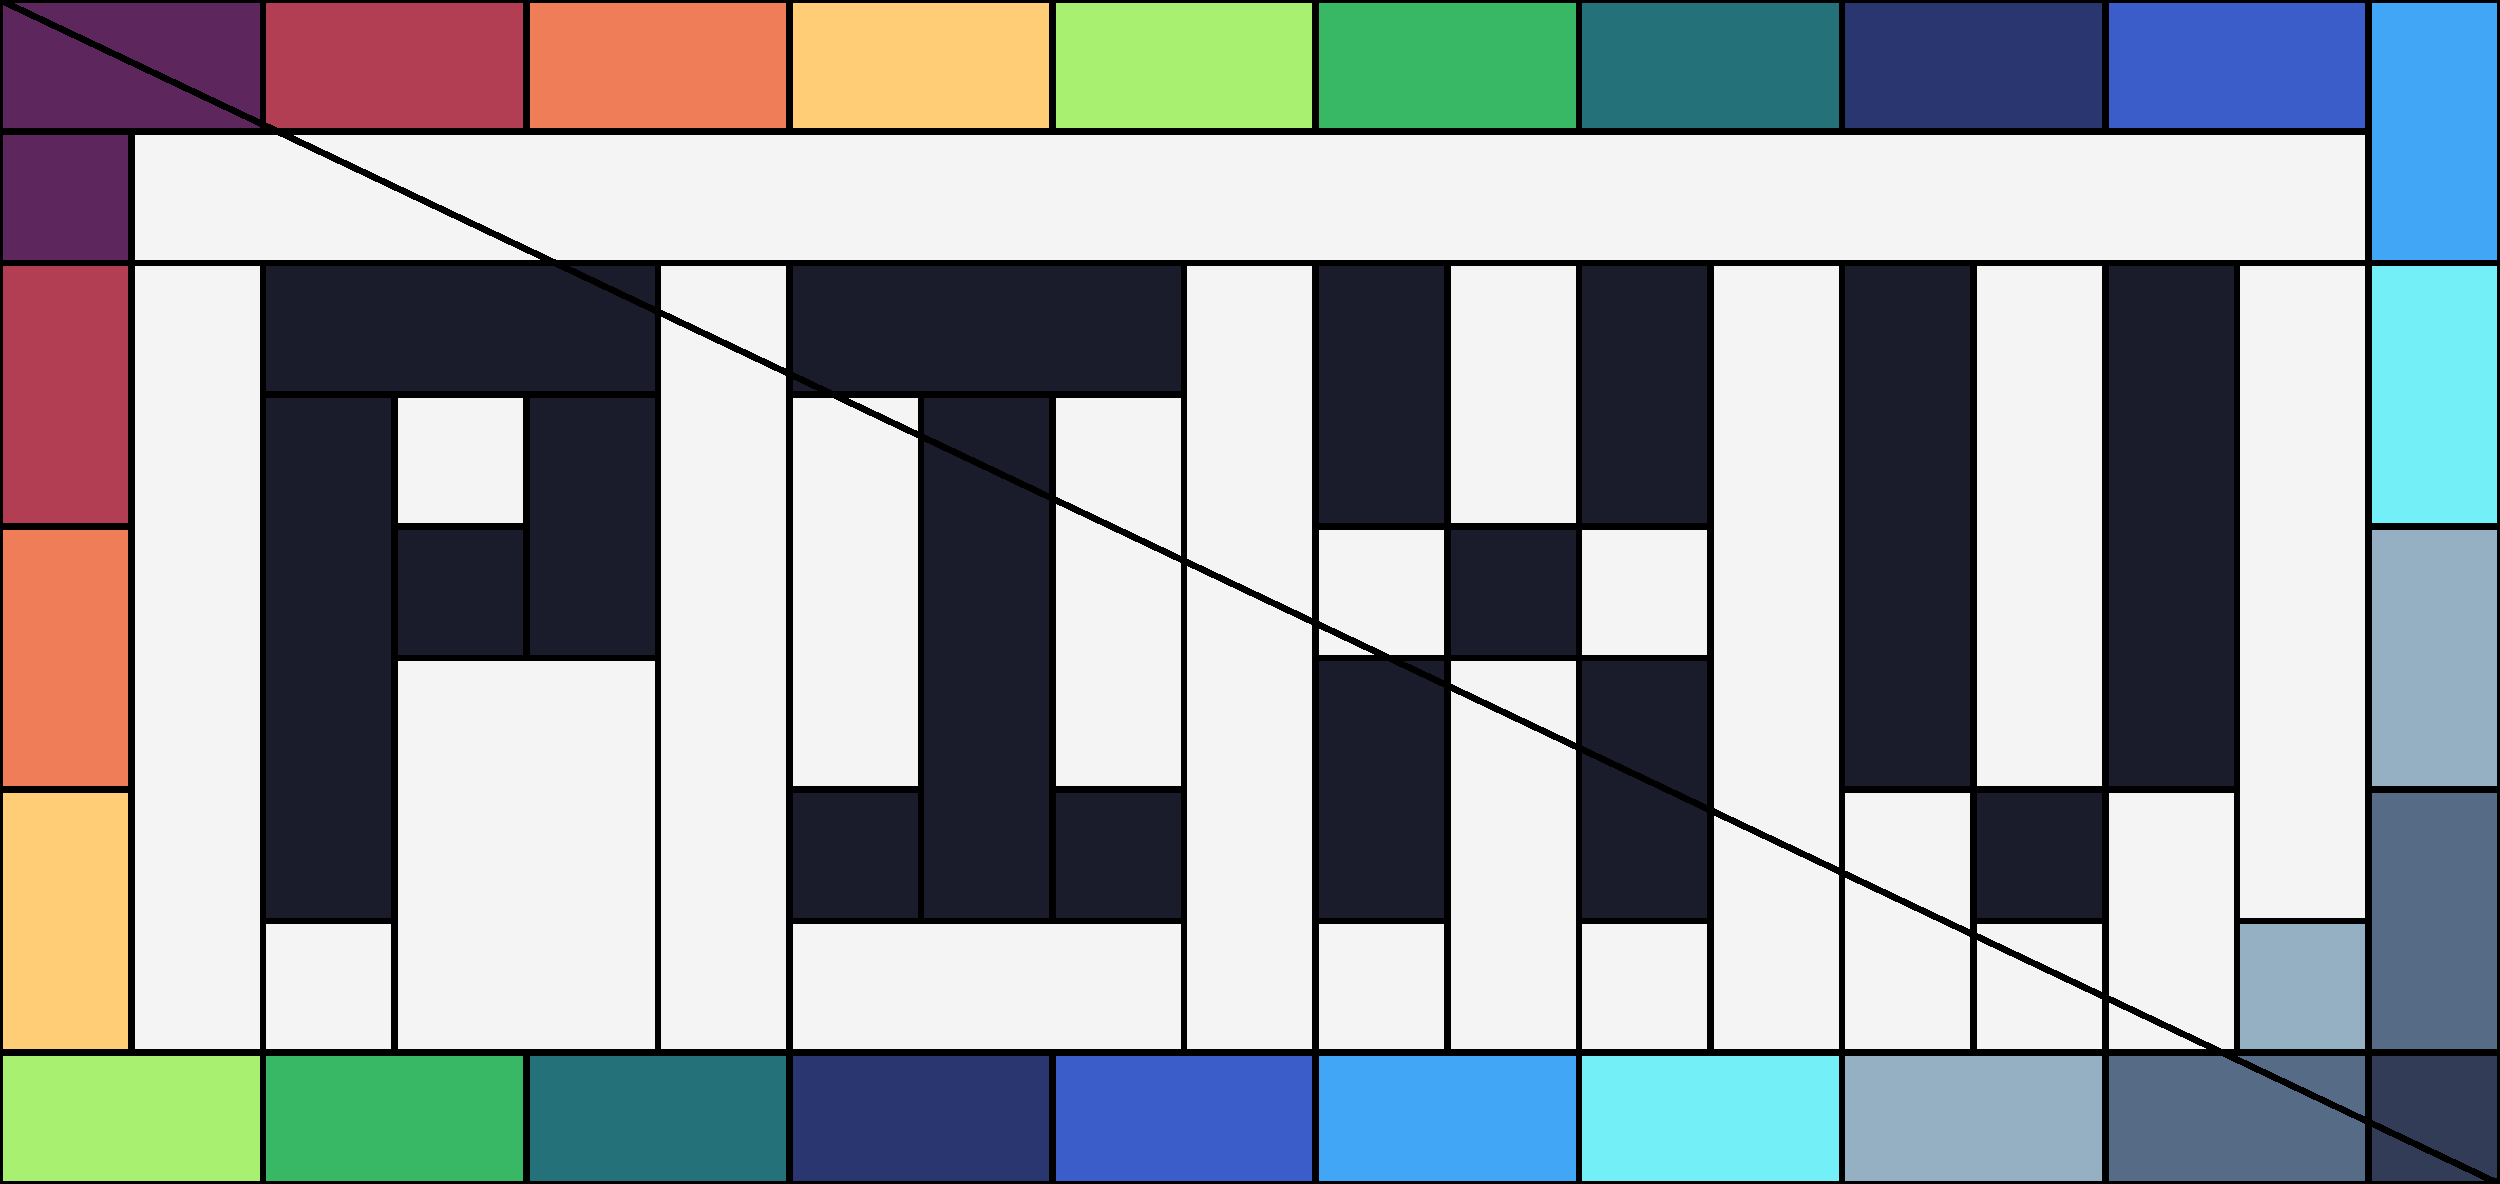 <svg width="380" height="180" xmlns="http://www.w3.org/2000/svg" shape-rendering="crispEdges"><rect width="100%" height="100%" fill="#808080" stroke="none"/><g fill="#1a1c2cff"><path d="m220,80h20v20h-20"/><path d="m300,120h20v20h-20"/><path d="m60,80h20v20h-20"/><path d="m120,120h20v20h-20"/><path d="m160,120h20v20h-20"/><path d="m40,40h60v20h-60"/><path d="m120,40h60v20h-60"/><path d="m200,40h20v40h-20"/><path d="m240,40h20v40h-20"/><path d="m240,100h20v40h-20"/><path d="m80,60h20v40h-20"/><path d="m200,100h20v40h-20"/><path d="m40,60h20v80h-20"/><path d="m140,60h20v80h-20"/><path d="m280,40h20v80h-20"/><path d="m320,40h20v80h-20"/></g><g fill="#257179ff"><path d="m80,160h40v20h-40"/><path d="m240,0h40v20h-40"/></g><g fill="#29366fff"><path d="m280,0h40v20h-40"/><path d="m120,160h40v20h-40"/></g><g fill="#333c57ff"><path d="m360,160h20v20h-20"/></g><g fill="#38b764ff"><path d="m40,160h40v20h-40"/><path d="m200,0h40v20h-40"/></g><g fill="#3b5dc9ff"><path d="m160,160h40v20h-40"/><path d="m320,0h40v20h-40"/></g><g fill="#41a6f6ff"><path d="m200,160h40v20h-40"/><path d="m360,0h20v40h-20"/></g><g fill="#566c86ff"><path d="m320,160h40v20h-40"/><path d="m360,120h20v40h-20"/></g><g fill="#5d275dff"><path d="m0,20h20v20h-20"/><path d="m0,0h40v20h-40"/></g><g fill="#73eff7ff"><path d="m240,160h40v20h-40"/><path d="m360,40h20v40h-20"/></g><g fill="#94b0c2ff"><path d="m340,140h20v20h-20"/><path d="m280,160h40v20h-40"/><path d="m360,80h20v40h-20"/></g><g fill="#a7f070ff"><path d="m0,160h40v20h-40"/><path d="m160,0h40v20h-40"/></g><g fill="#b13e53ff"><path d="m40,0h40v20h-40"/><path d="m0,40h20v40h-20"/></g><g fill="#ef7d57ff"><path d="m80,0h40v20h-40"/><path d="m0,80h20v40h-20"/></g><g fill="#f4f4f4ff"><path d="m60,60h20v20h-20"/><path d="m240,80h20v20h-20"/><path d="m300,140h20v20h-20"/><path d="m200,80h20v20h-20"/><path d="m240,140h20v20h-20"/><path d="m200,140h20v20h-20"/><path d="m40,140h20v20h-20"/><path d="m120,140h60v20h-60"/><path d="m20,20h340v20h-340"/><path d="m320,120h20v40h-20"/><path d="m280,120h20v40h-20"/><path d="m220,40h20v40h-20"/><path d="m160,60h20v60h-20"/><path d="m220,100h20v60h-20"/><path d="m120,60h20v60h-20"/><path d="m60,100h40v60h-40"/><path d="m300,40h20v80h-20"/><path d="m340,40h20v100h-20"/><path d="m260,40h20v120h-20"/><path d="m180,40h20v120h-20"/><path d="m100,40h20v120h-20"/><path d="m20,40h20v120h-20"/></g><g fill="#ffcd75ff"><path d="m120,0h40v20h-40"/><path d="m0,120h20v40h-20"/></g><g style="fill:none;stroke-width:1;stroke:black"><path d="m220,80h20v20h-20z"/><path d="m300,120h20v20h-20z"/><path d="m60,80h20v20h-20z"/><path d="m120,120h20v20h-20z"/><path d="m160,120h20v20h-20z"/><path d="m40,40h60v20h-60z"/><path d="m120,40h60v20h-60z"/><path d="m200,40h20v40h-20z"/><path d="m240,40h20v40h-20z"/><path d="m240,100h20v40h-20z"/><path d="m80,60h20v40h-20z"/><path d="m200,100h20v40h-20z"/><path d="m40,60h20v80h-20z"/><path d="m140,60h20v80h-20z"/><path d="m280,40h20v80h-20z"/><path d="m320,40h20v80h-20z"/><path d="m80,160h40v20h-40z"/><path d="m240,0h40v20h-40z"/><path d="m280,0h40v20h-40z"/><path d="m120,160h40v20h-40z"/><path d="m360,160h20v20h-20z"/><path d="m40,160h40v20h-40z"/><path d="m200,0h40v20h-40z"/><path d="m160,160h40v20h-40z"/><path d="m320,0h40v20h-40z"/><path d="m200,160h40v20h-40z"/><path d="m360,0h20v40h-20z"/><path d="m320,160h40v20h-40z"/><path d="m360,120h20v40h-20z"/><path d="m0,20h20v20h-20z"/><path d="m0,0h40v20h-40z"/><path d="m240,160h40v20h-40z"/><path d="m360,40h20v40h-20z"/><path d="m340,140h20v20h-20z"/><path d="m280,160h40v20h-40z"/><path d="m360,80h20v40h-20z"/><path d="m0,160h40v20h-40z"/><path d="m160,0h40v20h-40z"/><path d="m40,0h40v20h-40z"/><path d="m0,40h20v40h-20z"/><path d="m80,0h40v20h-40z"/><path d="m0,80h20v40h-20z"/><path d="m60,60h20v20h-20z"/><path d="m240,80h20v20h-20z"/><path d="m300,140h20v20h-20z"/><path d="m200,80h20v20h-20z"/><path d="m240,140h20v20h-20z"/><path d="m200,140h20v20h-20z"/><path d="m40,140h20v20h-20z"/><path d="m120,140h60v20h-60z"/><path d="m20,20h340v20h-340z"/><path d="m320,120h20v40h-20z"/><path d="m280,120h20v40h-20z"/><path d="m220,40h20v40h-20z"/><path d="m160,60h20v60h-20z"/><path d="m220,100h20v60h-20z"/><path d="m120,60h20v60h-20z"/><path d="m60,100h40v60h-40z"/><path d="m300,40h20v80h-20z"/><path d="m340,40h20v100h-20z"/><path d="m260,40h20v120h-20z"/><path d="m180,40h20v120h-20z"/><path d="m100,40h20v120h-20z"/><path d="m20,40h20v120h-20z"/><path d="m120,0h40v20h-40z"/><path d="m0,120h20v40h-20z"/></g><path d="m0,0h380v180h-380nz" style="fill:none;stroke-width:1;stroke:black"/></svg>
